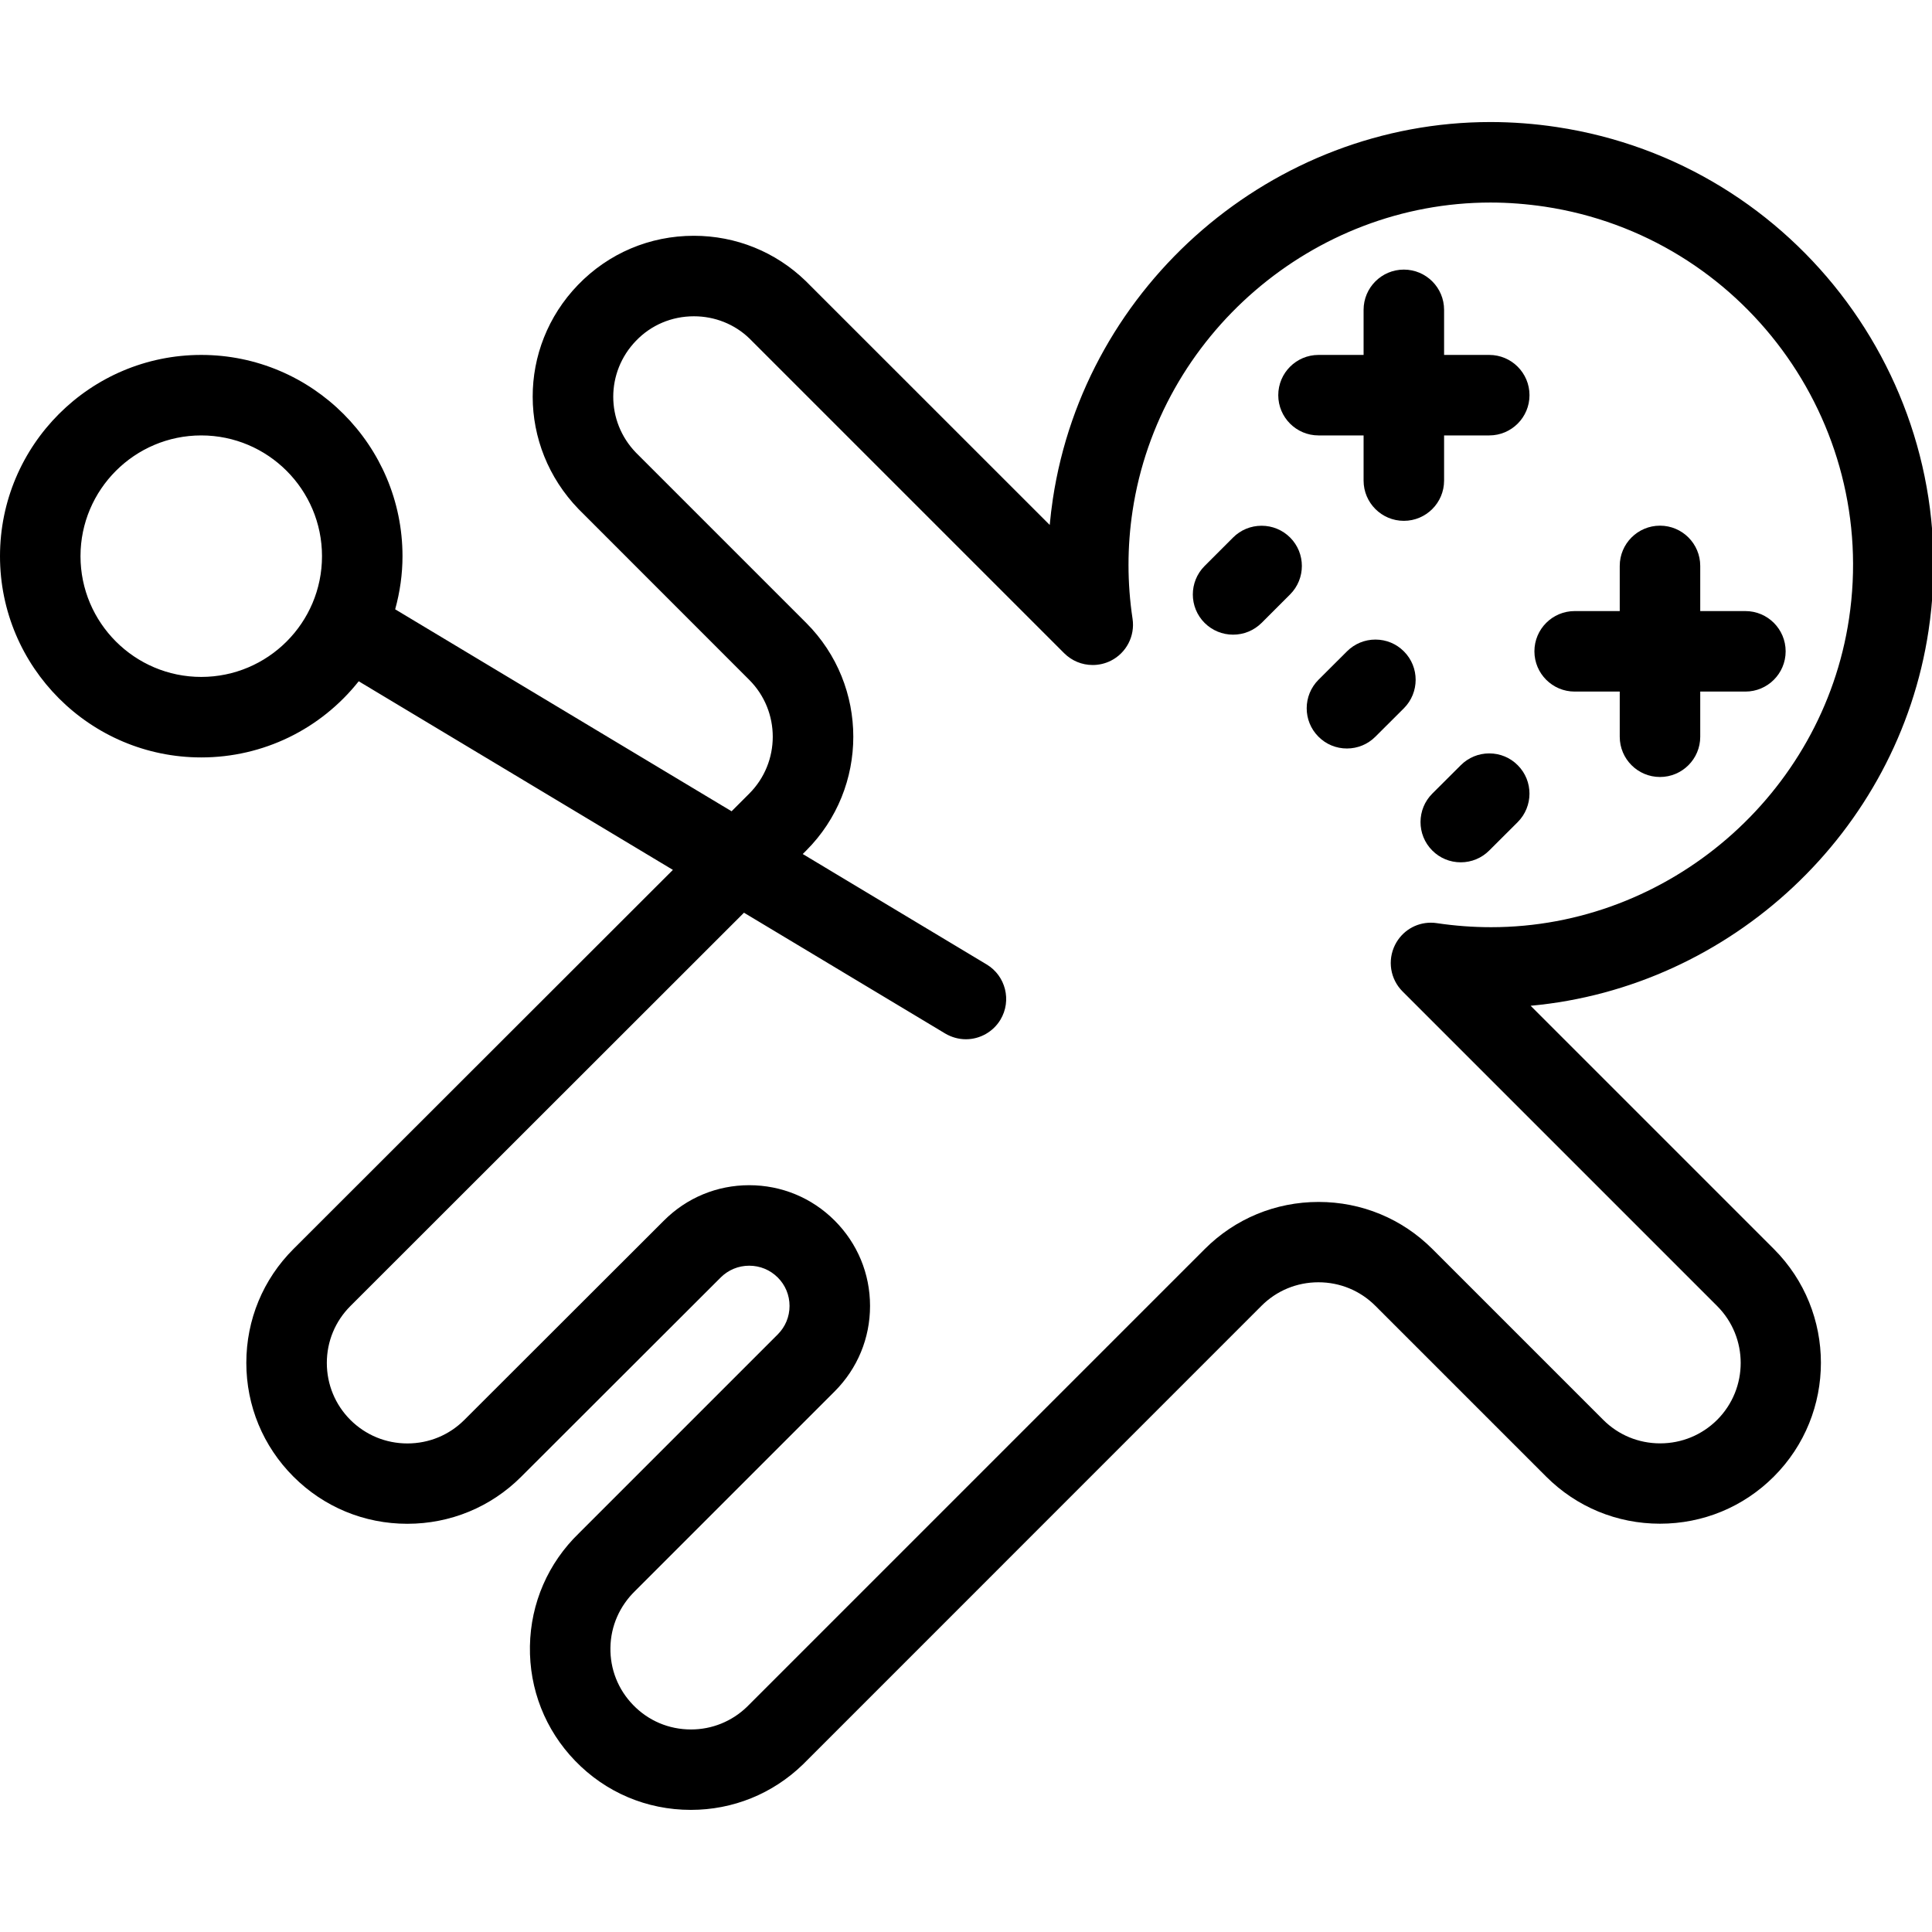 <?xml version="1.0" encoding="utf-8"?>
<!-- Generator: Adobe Illustrator 22.1.0, SVG Export Plug-In . SVG Version: 6.00 Build 0)  -->
<svg version="1.1" id="Light" xmlns="http://www.w3.org/2000/svg" xmlns:xlink="http://www.w3.org/1999/xlink" x="0px" y="0px"
	 viewBox="0 0 24 24" style="enable-background:new 0 0 24 24;" xml:space="preserve">
<g>
	<title>halloween-voodoo-doll</title>
	<path d="M8.582,22.483c-0.548,0-1.059-0.217-1.438-0.61c-0.371-0.384-0.57-0.89-0.561-1.424c0.009-0.534,0.226-1.033,0.61-1.404
		l2.469-2.469c0.094-0.094,0.146-0.22,0.146-0.353c0-0.134-0.052-0.26-0.147-0.354c-0.094-0.094-0.22-0.146-0.354-0.146
		c-0.134,0-0.259,0.052-0.354,0.146l-2.479,2.476c-0.377,0.377-0.88,0.584-1.414,0.584c-0.535,0-1.037-0.208-1.414-0.585
		c-0.378-0.378-0.586-0.88-0.586-1.415c0-0.534,0.208-1.037,0.586-1.414l4.713-4.709L4.456,8.463C3.982,9.06,3.268,9.409,2.5,9.409
		c-1.379,0-2.5-1.121-2.5-2.5s1.121-2.5,2.5-2.5S5,5.531,5,6.909c0,0.222-0.031,0.443-0.091,0.66l4.179,2.509l0.219-0.219
		c0.39-0.39,0.39-1.024,0-1.414L7.187,6.324C6.429,5.54,6.428,4.318,7.18,3.539c0.38-0.393,0.891-0.61,1.439-0.61
		c0.522,0,1.015,0.199,1.389,0.561l3.032,3.031c0.01-0.108,0.023-0.216,0.039-0.323c0.402-2.669,2.738-4.682,5.435-4.682
		c0.274,0,0.551,0.021,0.823,0.062c2.999,0.451,5.072,3.258,4.62,6.257c-0.377,2.505-2.459,4.432-4.943,4.659l3.021,3.021
		c0.78,0.78,0.78,2.048,0,2.828c-0.377,0.377-0.879,0.585-1.414,0.585c-0.535,0-1.037-0.208-1.414-0.585l-2.122-2.122
		c-0.188-0.188-0.439-0.292-0.707-0.292s-0.519,0.104-0.707,0.292l-5.695,5.696C9.598,22.284,9.104,22.483,8.582,22.483z
		 M9.307,14.723c0.401,0,0.778,0.156,1.061,0.439c0.283,0.283,0.44,0.659,0.44,1.061c0,0.401-0.156,0.777-0.439,1.061l-2.475,2.475
		c-0.197,0.19-0.307,0.441-0.311,0.708c-0.005,0.267,0.095,0.52,0.281,0.712c0.19,0.197,0.445,0.305,0.72,0.305
		c0.261,0,0.507-0.1,0.694-0.28l5.688-5.688c0.377-0.377,0.879-0.585,1.414-0.585c0.535,0,1.037,0.208,1.414,0.585l2.122,2.122
		c0.188,0.188,0.439,0.292,0.707,0.292c0.268,0,0.519-0.104,0.708-0.292c0.39-0.39,0.39-1.024,0-1.414l-3.908-3.908
		c-0.153-0.153-0.19-0.385-0.093-0.579c0.086-0.17,0.256-0.275,0.445-0.275c0.025,0,0.051,0.002,0.076,0.006
		c0.222,0.033,0.448,0.05,0.672,0.05c2.206,0,4.118-1.647,4.446-3.831c0.369-2.453-1.326-4.75-3.78-5.12
		c-0.223-0.033-0.449-0.051-0.673-0.051c-2.206,0-4.118,1.647-4.447,3.831c-0.067,0.444-0.067,0.895,0,1.34
		c0.032,0.214-0.077,0.424-0.27,0.521c-0.07,0.035-0.147,0.053-0.225,0.053c-0.134,0-0.259-0.052-0.354-0.146L9.308,4.203
		C9.125,4.027,8.88,3.929,8.62,3.929c-0.275,0-0.531,0.108-0.72,0.305c-0.376,0.39-0.376,1,0,1.389l2.115,2.115
		c0.78,0.78,0.78,2.048,0,2.828l-0.043,0.043l2.285,1.372c0.236,0.142,0.313,0.449,0.171,0.686c-0.09,0.15-0.254,0.243-0.429,0.243
		c-0.09,0-0.179-0.025-0.257-0.071l-2.5-1.501l-4.889,4.886c-0.189,0.189-0.293,0.44-0.293,0.707c0,0.267,0.104,0.519,0.293,0.708
		c0.189,0.188,0.44,0.292,0.708,0.292c0.268,0,0.519-0.104,0.707-0.292l2.478-2.475C8.53,14.879,8.906,14.723,9.307,14.723z
		 M2.5,5.409c-0.827,0-1.5,0.673-1.5,1.5s0.673,1.5,1.5,1.5S4,7.737,4,6.909S3.327,5.409,2.5,5.409z"/>
	<path d="M17.439,6.47c-0.276,0-0.5-0.224-0.5-0.5V5.409h-0.56c-0.276,0-0.5-0.224-0.5-0.5s0.224-0.5,0.5-0.5h0.56v-0.56
		c0-0.276,0.224-0.5,0.5-0.5s0.5,0.224,0.5,0.5v0.56H18.5c0.276,0,0.5,0.224,0.5,0.5s-0.224,0.5-0.5,0.5h-0.561V5.97
		C17.939,6.246,17.715,6.47,17.439,6.47z"/>
	<path d="M20.621,9.652c-0.276,0-0.5-0.224-0.5-0.5V8.591h-0.56c-0.276,0-0.5-0.224-0.5-0.5s0.224-0.5,0.5-0.5h0.56V7.03
		c0-0.276,0.224-0.5,0.5-0.5s0.5,0.224,0.5,0.5v0.561h0.561c0.276,0,0.5,0.224,0.5,0.5s-0.224,0.5-0.5,0.5h-0.561v0.561
		C21.121,9.428,20.897,9.652,20.621,9.652z"/>
	<path d="M15.318,7.884c-0.134,0-0.259-0.052-0.354-0.146c-0.195-0.195-0.195-0.512,0-0.707l0.354-0.354
		c0.094-0.094,0.22-0.146,0.354-0.146s0.259,0.052,0.354,0.146c0.195,0.195,0.195,0.512,0,0.707l-0.354,0.354
		C15.577,7.832,15.452,7.884,15.318,7.884z"/>
	<path d="M16.732,9.298c-0.134,0-0.26-0.052-0.354-0.147c-0.195-0.195-0.194-0.512,0.001-0.707l0.354-0.353
		c0.094-0.094,0.22-0.146,0.353-0.146c0.134,0,0.26,0.052,0.354,0.147c0.195,0.195,0.194,0.512-0.001,0.707l-0.354,0.353
		C16.991,9.246,16.865,9.298,16.732,9.298z"/>
	<path d="M18.146,10.712c-0.134,0-0.26-0.052-0.354-0.147c-0.195-0.195-0.194-0.513,0.001-0.707l0.354-0.353
		c0.094-0.094,0.22-0.146,0.353-0.146c0.134,0,0.26,0.052,0.354,0.147c0.195,0.195,0.194,0.512-0.001,0.707l-0.354,0.353
		C18.405,10.66,18.279,10.712,18.146,10.712z"/>
</g>
</svg>
